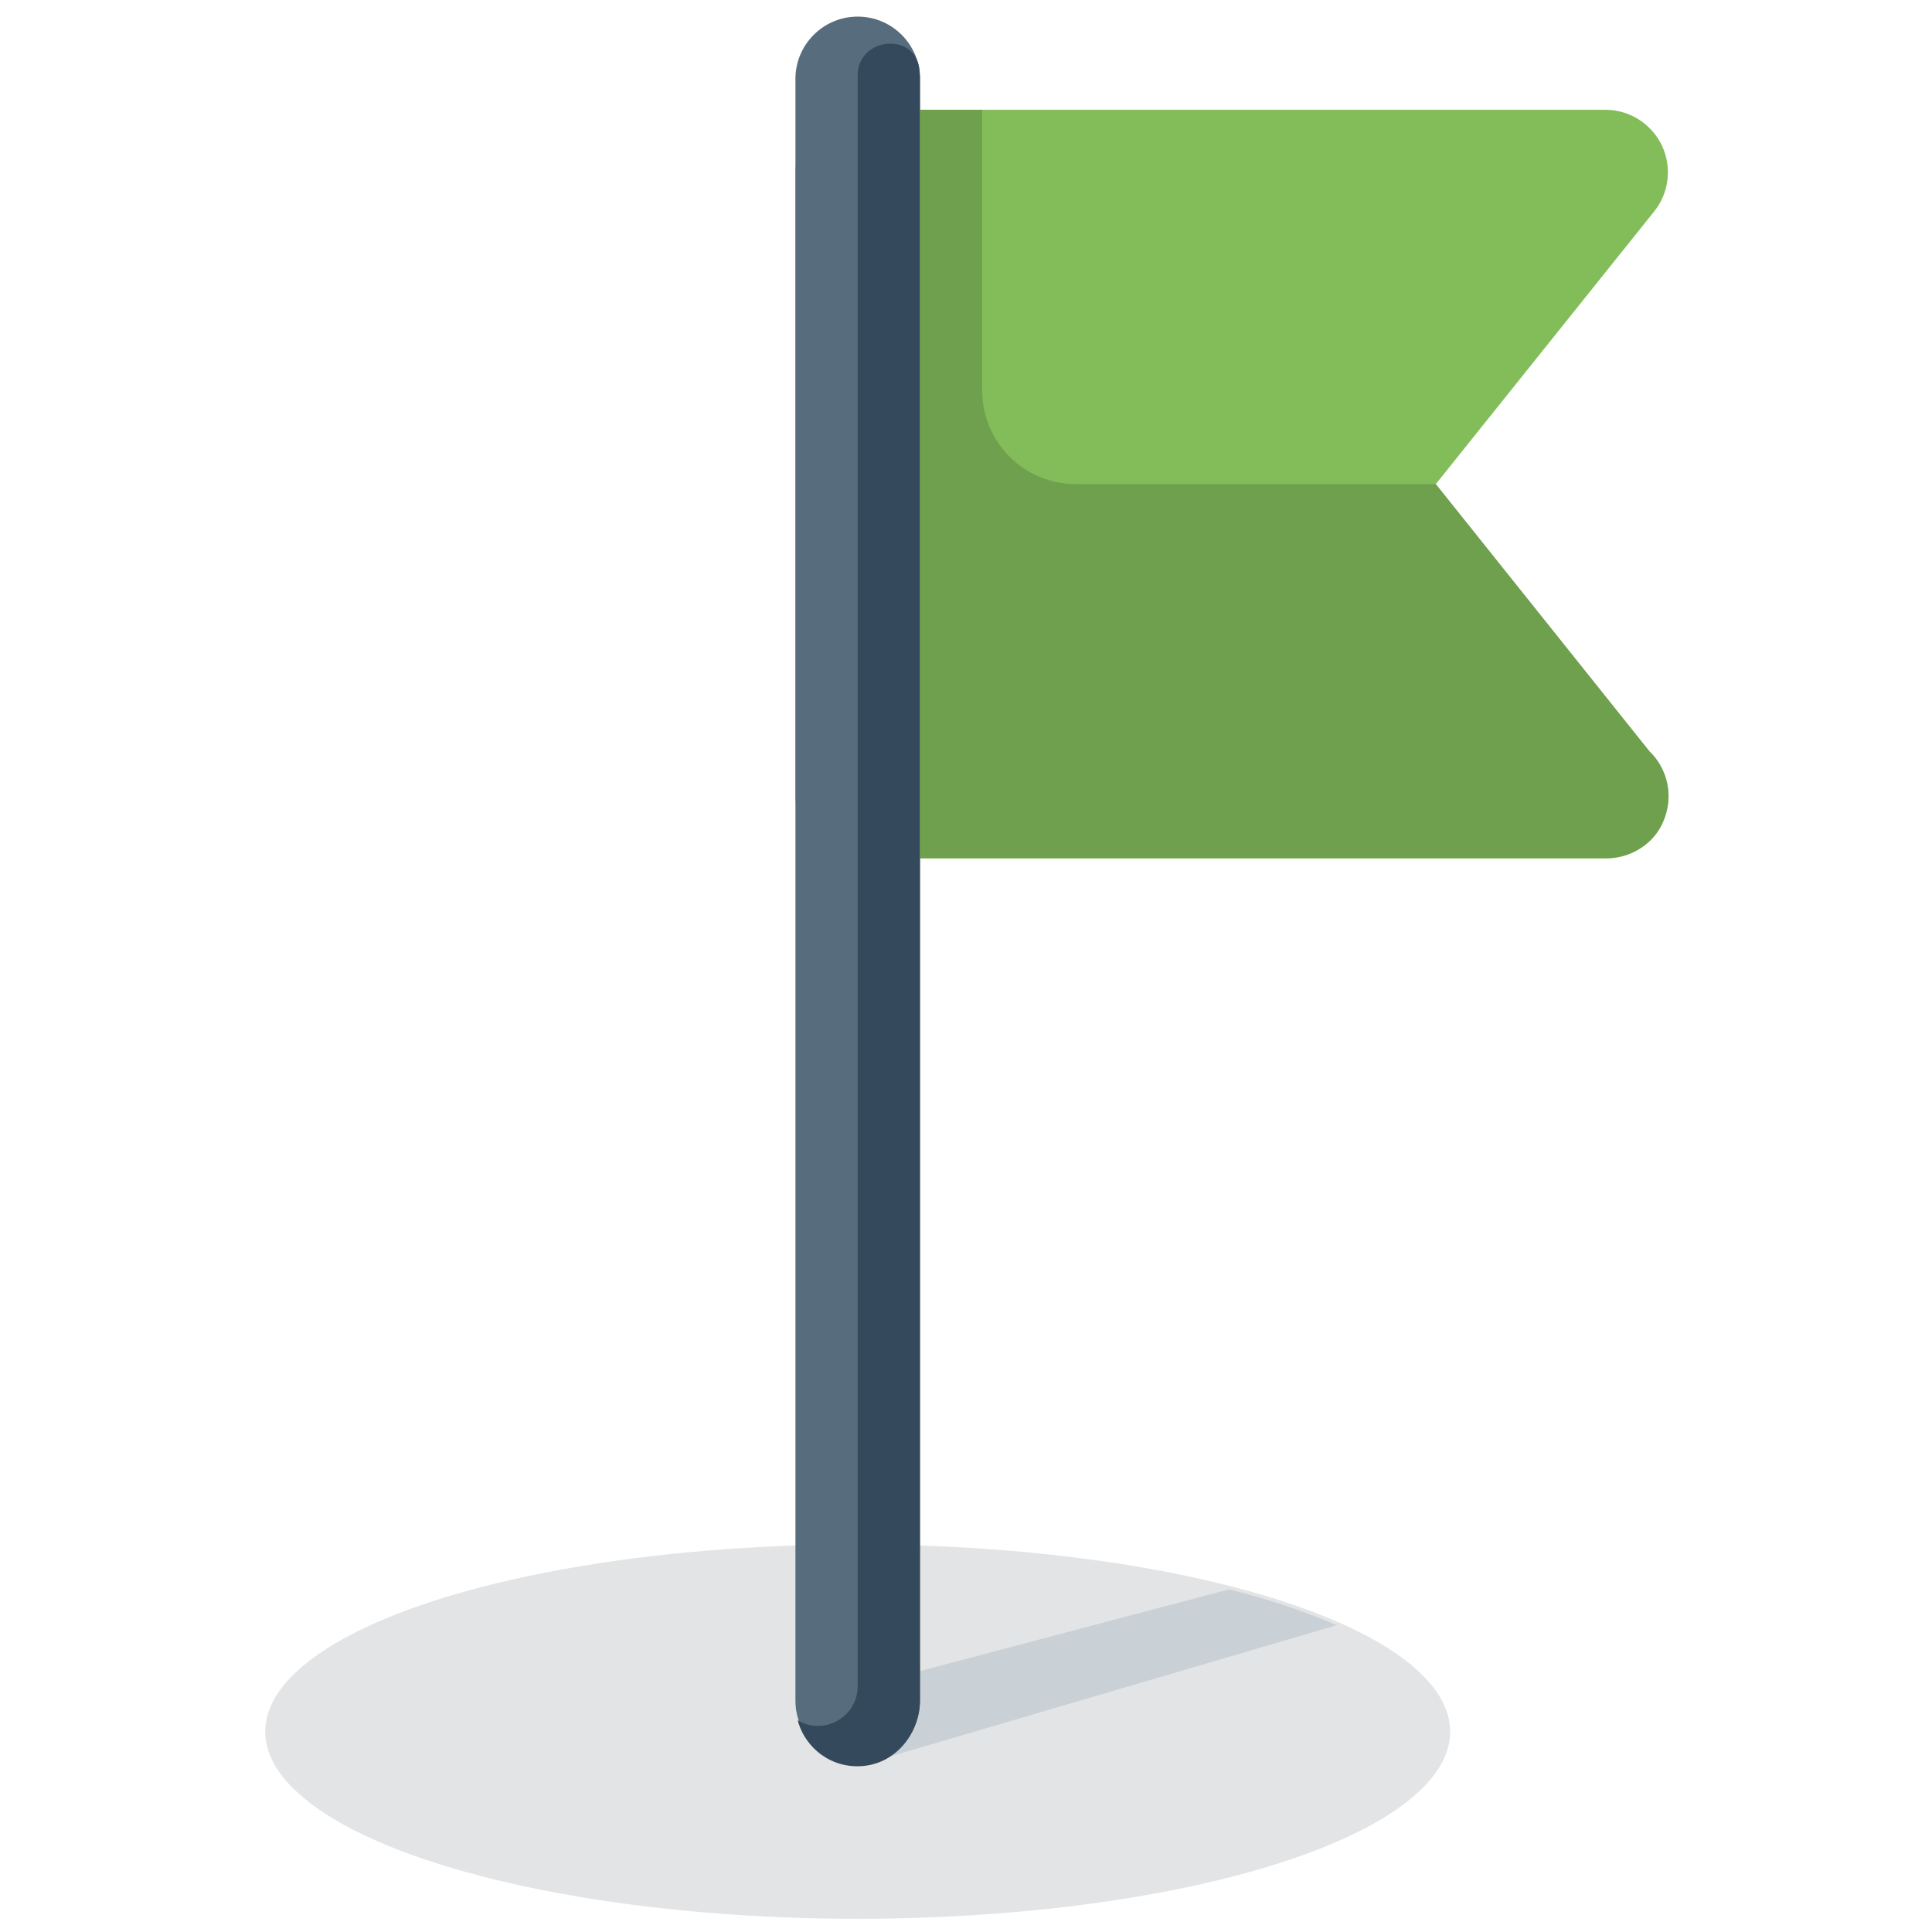 <?xml version="1.0" encoding="utf-8"?>
<!-- Generator: Adobe Illustrator 21.0.2, SVG Export Plug-In . SVG Version: 6.00 Build 0)  -->
<svg version="1.1" id="Layer_1" xmlns="http://www.w3.org/2000/svg" xmlns:xlink="http://www.w3.org/1999/xlink" x="0px" y="0px"
	 viewBox="0 0 512 512" style="enable-background:new 0 0 512 512;" xml:space="preserve">
<style type="text/css">
	.st0{fill:#83BD5A;}
	.st1{fill:#E2E4E6;}
	.st2{fill:#C9D1D7;}
	.st3{fill:#576D7E;}
	.st4{fill:#35495C;}
	.st5{fill:#6FA04E;}
</style>
<g>
	<path class="st0" d="M437.1,199.1l-56.6-70.8L438.4,56c4-5,4.7-11.8,2-17.5c-2.8-5.7-8.5-9.4-14.9-9.4H227.3
		c-9.1,0-16.5,7.4-16.5,16.5V211c0,9.1,7.4,16.5,16.5,16.5h198.2c0.1,0,0.1,0,0.2,0c9.1,0,16.5-7.4,16.5-16.5
		C442.1,206.3,440.2,202.1,437.1,199.1z"/>
	<ellipse class="st1" cx="227.3" cy="458.9" rx="157" ry="49.6"/>
	<path class="st2" d="M210.7,451.6l25.1,13.9l118.4-34.8c-8.2-3.6-17.7-6.8-28.5-9.5L210.7,451.6z"/>
	<g>
		<path class="st3" d="M227.3,467.2c-9.1,0-16.5-7.4-16.5-16.5V20.9c0-9.1,7.4-16.5,16.5-16.5c9.1,0,16.5,7.4,16.5,16.5v429.8
			C243.8,459.8,236.4,467.2,227.3,467.2z"/>
	</g>
	<path class="st4" d="M243.6,17.9c-1.6-9.6-16.3-7.8-16.3,2v41.7V87v359.8c0,8.1-8.7,13.2-15.7,9.2l-0.2-0.1
		c2,7.5,9.1,12.9,17.4,12.1c8.7-0.8,15-8.7,15-17.4V52.3V37.2V20.7C243.8,19.7,243.7,18.8,243.6,17.9z"/>
	<path class="st5" d="M437.1,199.1l-56.6-70.8h-95.4c-13.7,0-24.8-11.1-24.8-24.8V29.1h-16.5v198.3h16.5h165.1h0.2
		c6.5,0,12.8-3.7,15.2-9.8C443.7,210.5,441.7,203.5,437.1,199.1z"/>
</g>
</svg>
